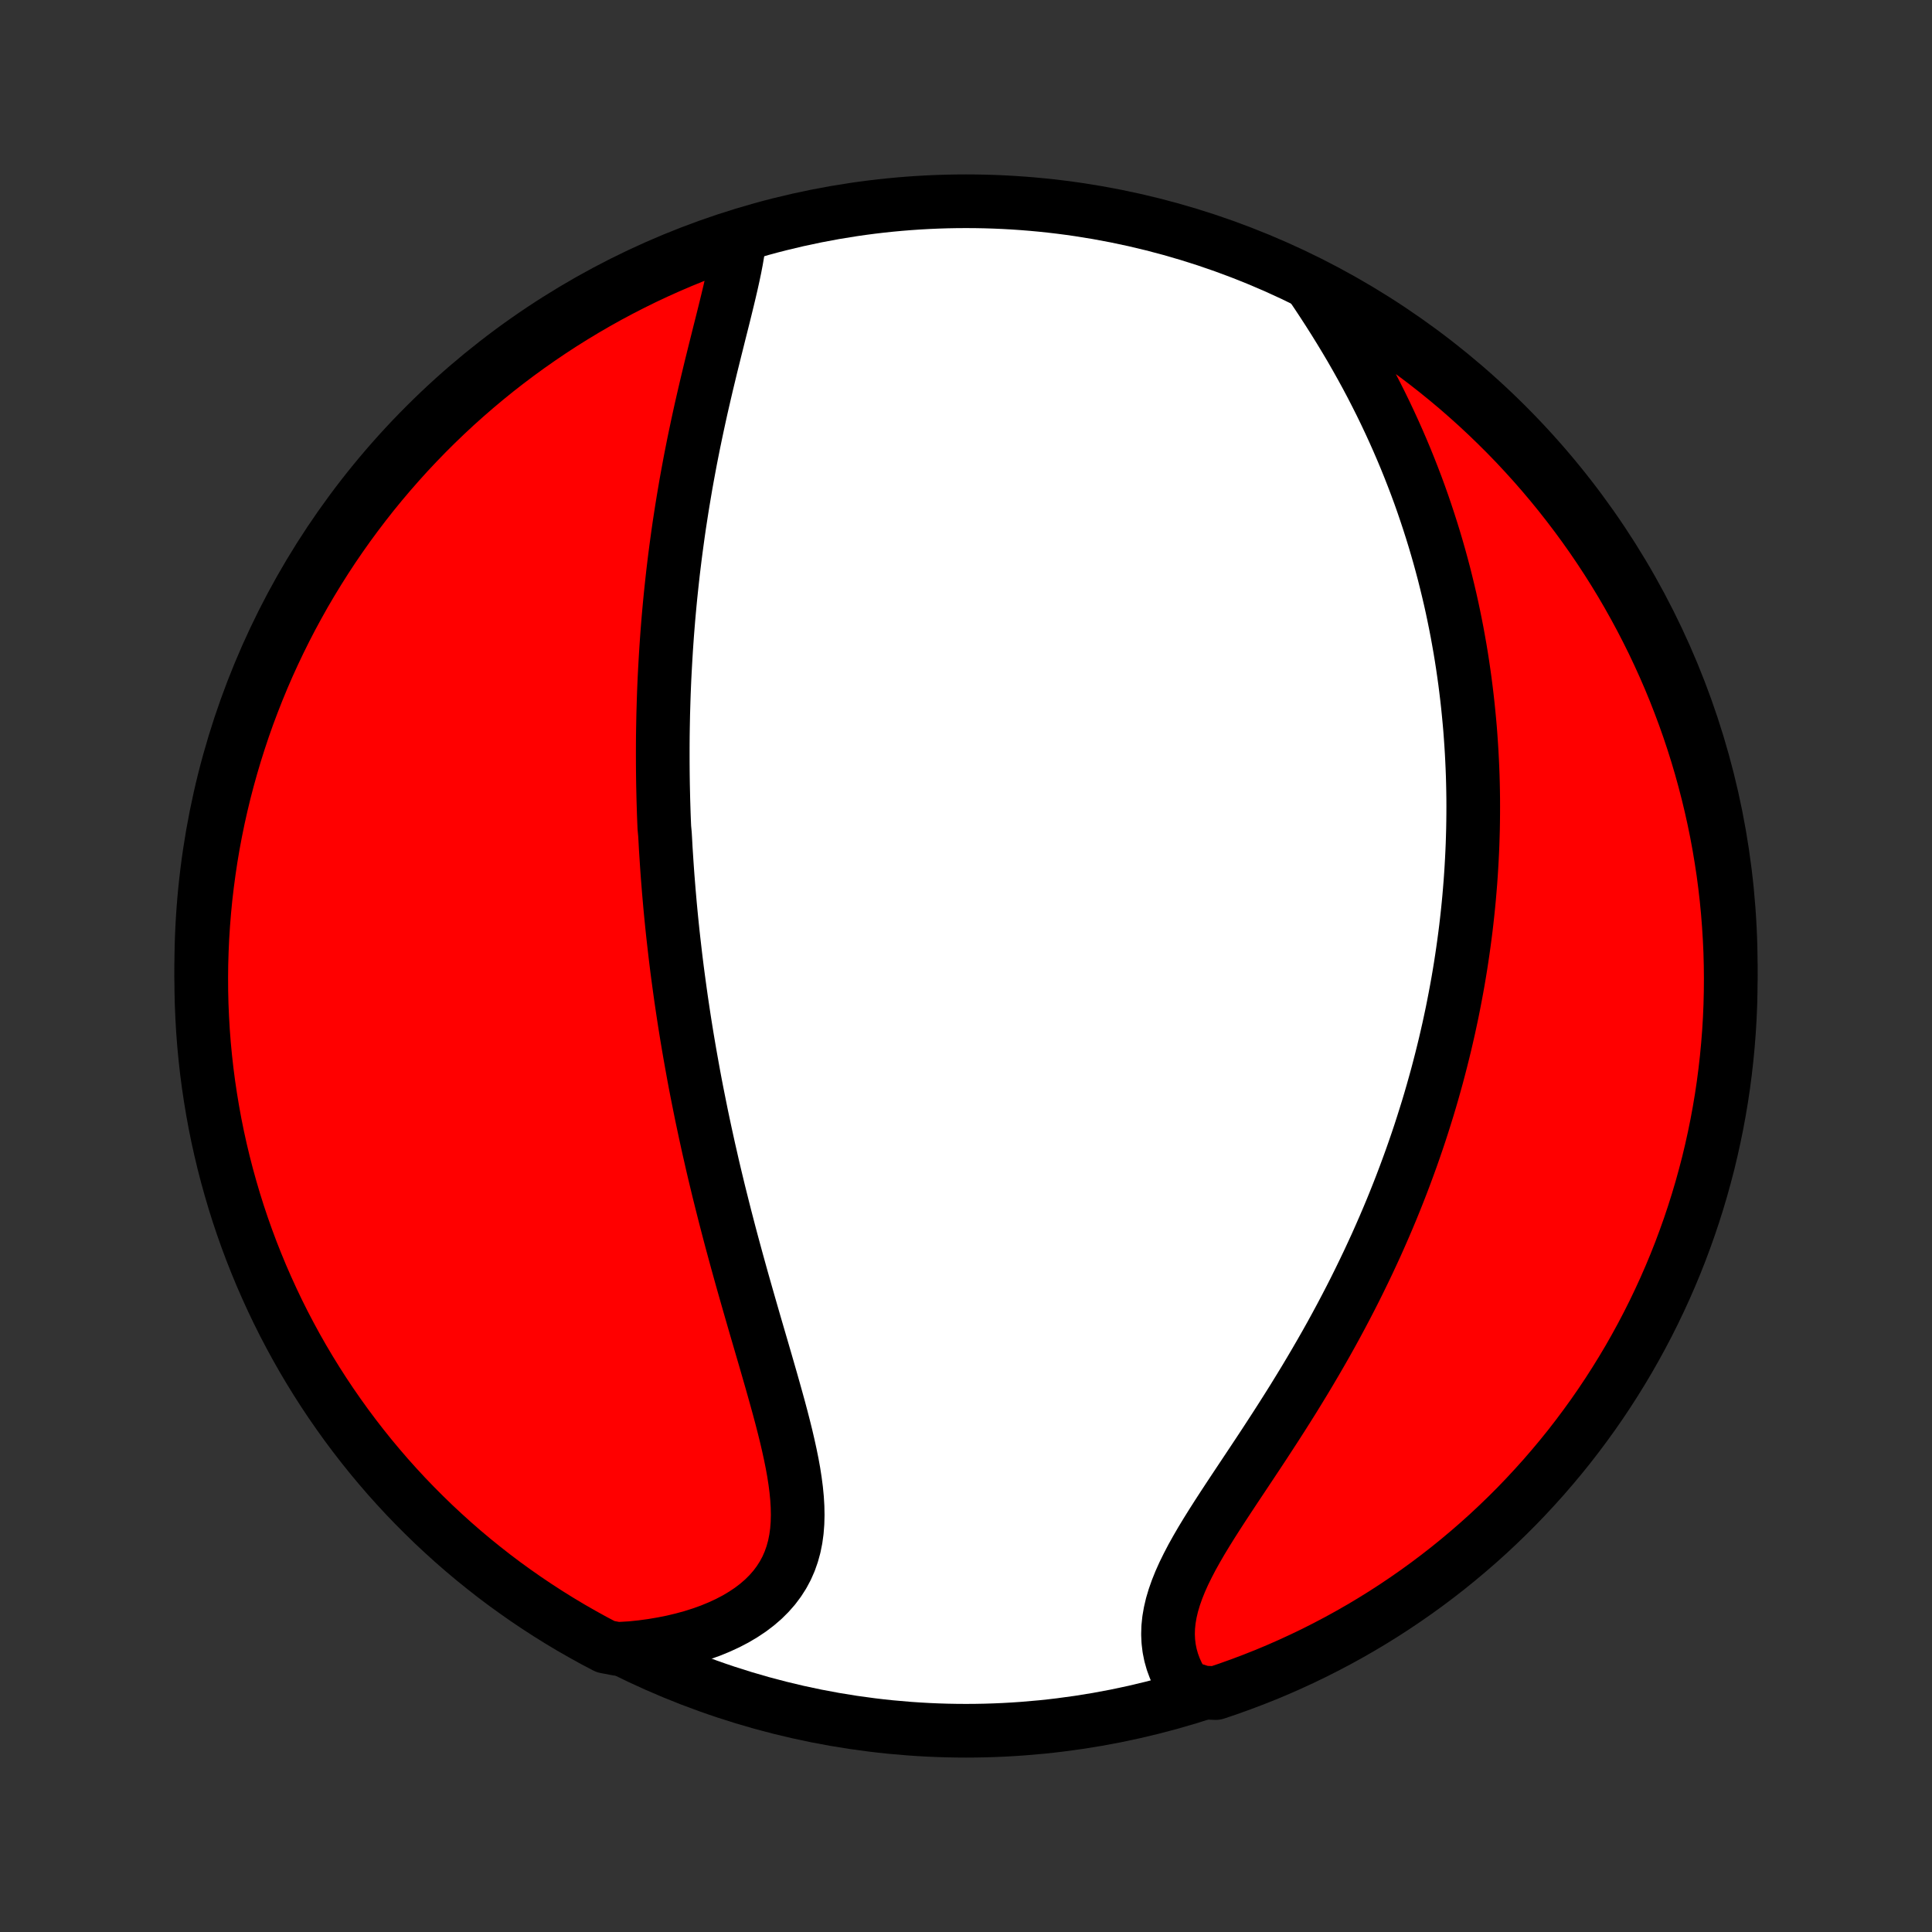<?xml version="1.0" encoding="utf-8" standalone="no"?>
<!DOCTYPE svg PUBLIC "-//W3C//DTD SVG 1.1//EN"
  "http://www.w3.org/Graphics/SVG/1.1/DTD/svg11.dtd">
<!-- Created with matplotlib (http://matplotlib.org/) -->
<svg height="72pt" version="1.1" viewBox="0 0 72 72" width="72pt" xmlns="http://www.w3.org/2000/svg" xmlns:xlink="http://www.w3.org/1999/xlink">
 <rect x="0" y="0" width="72" height="72" fill="#333333" stroke="none"/>
 <defs>
  <style type="text/css">
*{stroke-linecap:butt;stroke-linejoin:round;}
  </style>
 </defs>
 <g id="figure_1">
  <g id="patch_1">
   <path d="
M0 72
L72 72
L72 0
L0 0
z
" style="fill:none;"/>
  </g>
  <g id="axes_1">
   <g id="PatchCollection_1">
    <defs>
     <path d="
M36 -7.5
C43.558 -7.5 50.808 -10.503 56.153 -15.848
C61.497 -21.192 64.5 -28.442 64.5 -36
C64.5 -43.558 61.497 -50.808 56.153 -56.153
C50.808 -61.497 43.558 -64.5 36 -64.5
C28.442 -64.5 21.192 -61.497 15.848 -56.153
C10.503 -50.808 7.5 -43.558 7.5 -36
C7.5 -28.442 10.503 -21.192 15.848 -15.848
C21.192 -10.503 28.442 -7.5 36 -7.5
z
" id="C0_0_a811fe30f3"/>
     <path d="
M27.565 -63.144
L27.531 -62.869
L27.489 -62.588
L27.44 -62.301
L27.384 -62.011
L27.322 -61.716
L27.256 -61.418
L27.186 -61.117
L27.113 -60.812
L27.038 -60.505
L26.962 -60.197
L26.884 -59.886
L26.805 -59.574
L26.727 -59.26
L26.648 -58.946
L26.57 -58.63
L26.492 -58.315
L26.416 -57.999
L26.34 -57.683
L26.266 -57.367
L26.193 -57.051
L26.121 -56.736
L26.052 -56.421
L25.984 -56.107
L25.918 -55.794
L25.853 -55.481
L25.791 -55.17
L25.73 -54.86
L25.672 -54.55
L25.615 -54.242
L25.56 -53.936
L25.508 -53.63
L25.457 -53.326
L25.408 -53.024
L25.361 -52.722
L25.315 -52.423
L25.272 -52.124
L25.231 -51.828
L25.191 -51.532
L25.153 -51.239
L25.117 -50.946
L25.082 -50.655
L25.05 -50.366
L25.019 -50.078
L24.989 -49.791
L24.961 -49.506
L24.935 -49.222
L24.91 -48.94
L24.887 -48.658
L24.865 -48.379
L24.845 -48.1
L24.826 -47.823
L24.809 -47.547
L24.793 -47.272
L24.778 -46.998
L24.764 -46.725
L24.752 -46.453
L24.741 -46.182
L24.732 -45.912
L24.724 -45.643
L24.716 -45.375
L24.711 -45.108
L24.706 -44.841
L24.702 -44.575
L24.7 -44.31
L24.699 -44.046
L24.699 -43.782
L24.7 -43.518
L24.702 -43.255
L24.705 -42.992
L24.709 -42.73
L24.715 -42.468
L24.721 -42.206
L24.729 -41.944
L24.737 -41.683
L24.747 -41.422
L24.758 -41.16
L24.782 -40.899
L24.797 -40.638
L24.811 -40.376
L24.828 -40.114
L24.845 -39.852
L24.863 -39.59
L24.882 -39.328
L24.903 -39.065
L24.924 -38.801
L24.947 -38.537
L24.97 -38.273
L24.995 -38.008
L25.021 -37.742
L25.048 -37.476
L25.076 -37.208
L25.106 -36.94
L25.137 -36.671
L25.168 -36.401
L25.201 -36.13
L25.235 -35.859
L25.271 -35.586
L25.308 -35.312
L25.346 -35.036
L25.385 -34.76
L25.426 -34.482
L25.468 -34.202
L25.511 -33.922
L25.556 -33.639
L25.602 -33.356
L25.65 -33.071
L25.699 -32.784
L25.75 -32.496
L25.802 -32.206
L25.855 -31.914
L25.91 -31.62
L25.967 -31.325
L26.026 -31.028
L26.086 -30.729
L26.147 -30.428
L26.211 -30.125
L26.276 -29.82
L26.343 -29.513
L26.411 -29.204
L26.482 -28.894
L26.553 -28.581
L26.627 -28.266
L26.703 -27.949
L26.78 -27.63
L26.86 -27.309
L26.941 -26.986
L27.023 -26.662
L27.108 -26.335
L27.194 -26.006
L27.282 -25.675
L27.372 -25.343
L27.463 -25.009
L27.556 -24.673
L27.65 -24.335
L27.746 -23.996
L27.843 -23.656
L27.941 -23.314
L28.04 -22.971
L28.139 -22.627
L28.24 -22.282
L28.341 -21.936
L28.442 -21.59
L28.543 -21.243
L28.643 -20.896
L28.743 -20.549
L28.841 -20.202
L28.938 -19.855
L29.033 -19.51
L29.125 -19.165
L29.213 -18.822
L29.298 -18.48
L29.377 -18.14
L29.451 -17.803
L29.519 -17.468
L29.579 -17.137
L29.63 -16.808
L29.672 -16.484
L29.703 -16.164
L29.722 -15.849
L29.728 -15.539
L29.72 -15.235
L29.697 -14.937
L29.657 -14.646
L29.6 -14.362
L29.524 -14.086
L29.43 -13.818
L29.316 -13.558
L29.182 -13.308
L29.027 -13.066
L28.854 -12.835
L28.66 -12.614
L28.447 -12.402
L28.215 -12.202
L27.965 -12.012
L27.698 -11.834
L27.415 -11.666
L27.116 -11.51
L26.804 -11.366
L26.478 -11.232
L26.14 -11.111
L25.792 -11
L25.433 -10.902
L25.065 -10.814
L24.689 -10.739
L24.305 -10.674
L23.916 -10.621
L23.52 -10.58
L23.008 -10.55
L22.567 -10.634
L22.13 -10.864
L21.698 -11.103
L21.27 -11.348
L20.846 -11.602
L20.427 -11.863
L20.013 -12.131
L19.604 -12.406
L19.2 -12.689
L18.8 -12.978
L18.406 -13.275
L18.018 -13.579
L17.634 -13.889
L17.257 -14.206
L16.885 -14.53
L16.519 -14.861
L16.159 -15.197
L15.805 -15.541
L15.457 -15.89
L15.115 -16.245
L14.78 -16.607
L14.451 -16.974
L14.129 -17.348
L13.813 -17.727
L13.505 -18.111
L13.203 -18.501
L12.908 -18.896
L12.62 -19.297
L12.339 -19.702
L12.065 -20.113
L11.799 -20.528
L11.54 -20.948
L11.288 -21.373
L11.044 -21.802
L10.808 -22.236
L10.579 -22.673
L10.358 -23.115
L10.145 -23.561
L9.94 -24.01
L9.742 -24.463
L9.553 -24.92
L9.371 -25.38
L9.198 -25.843
L9.033 -26.309
L8.876 -26.778
L8.728 -27.25
L8.588 -27.725
L8.456 -28.202
L8.332 -28.682
L8.217 -29.164
L8.11 -29.648
L8.012 -30.133
L7.923 -30.621
L7.842 -31.11
L7.769 -31.601
L7.705 -32.093
L7.65 -32.586
L7.603 -33.081
L7.565 -33.576
L7.536 -34.072
L7.515 -34.569
L7.503 -35.066
L7.5 -35.563
L7.505 -36.06
L7.52 -36.557
L7.542 -37.055
L7.574 -37.552
L7.614 -38.048
L7.662 -38.544
L7.72 -39.039
L7.786 -39.533
L7.86 -40.026
L7.943 -40.518
L8.035 -41.008
L8.135 -41.497
L8.244 -41.984
L8.361 -42.47
L8.487 -42.953
L8.621 -43.434
L8.763 -43.913
L8.914 -44.39
L9.072 -44.864
L9.239 -45.336
L9.415 -45.804
L9.598 -46.27
L9.789 -46.732
L9.988 -47.191
L10.196 -47.647
L10.411 -48.099
L10.634 -48.548
L10.864 -48.992
L11.103 -49.433
L11.348 -49.87
L11.602 -50.302
L11.863 -50.73
L12.131 -51.154
L12.406 -51.573
L12.689 -51.987
L12.978 -52.396
L13.275 -52.8
L13.579 -53.2
L13.889 -53.594
L14.206 -53.982
L14.53 -54.365
L14.861 -54.743
L15.197 -55.115
L15.541 -55.481
L15.89 -55.841
L16.245 -56.195
L16.607 -56.543
L16.974 -56.885
L17.348 -57.22
L17.727 -57.549
L18.111 -57.871
L18.501 -58.187
L18.896 -58.495
L19.297 -58.797
L19.702 -59.092
L20.113 -59.38
L20.528 -59.661
L20.948 -59.935
L21.373 -60.201
L21.802 -60.46
L22.236 -60.712
L22.673 -60.956
L23.115 -61.192
L23.561 -61.421
L24.01 -61.642
L24.463 -61.855
L24.92 -62.06
L25.38 -62.258
L25.843 -62.447
L26.309 -62.629
L26.778 -62.802
z
" id="C0_1_e270519dc2"/>
     <path d="
M48.843 -61.396
L49.068 -61.063
L49.29 -60.727
L49.509 -60.389
L49.724 -60.05
L49.935 -59.709
L50.142 -59.367
L50.345 -59.025
L50.542 -58.681
L50.735 -58.337
L50.923 -57.993
L51.106 -57.648
L51.283 -57.304
L51.456 -56.96
L51.623 -56.617
L51.785 -56.274
L51.942 -55.932
L52.094 -55.591
L52.241 -55.251
L52.383 -54.912
L52.52 -54.574
L52.652 -54.237
L52.78 -53.902
L52.903 -53.568
L53.021 -53.235
L53.134 -52.904
L53.243 -52.575
L53.348 -52.247
L53.449 -51.92
L53.545 -51.596
L53.638 -51.272
L53.726 -50.951
L53.811 -50.631
L53.891 -50.312
L53.968 -49.996
L54.042 -49.681
L54.112 -49.367
L54.178 -49.055
L54.241 -48.745
L54.301 -48.436
L54.357 -48.128
L54.411 -47.822
L54.461 -47.518
L54.508 -47.215
L54.552 -46.913
L54.594 -46.612
L54.632 -46.313
L54.668 -46.015
L54.701 -45.719
L54.731 -45.423
L54.759 -45.129
L54.785 -44.835
L54.807 -44.543
L54.827 -44.252
L54.845 -43.961
L54.86 -43.671
L54.873 -43.383
L54.884 -43.095
L54.892 -42.807
L54.898 -42.521
L54.902 -42.235
L54.903 -41.949
L54.902 -41.664
L54.899 -41.38
L54.894 -41.096
L54.886 -40.812
L54.877 -40.528
L54.865 -40.245
L54.851 -39.962
L54.835 -39.679
L54.817 -39.396
L54.797 -39.113
L54.774 -38.831
L54.75 -38.548
L54.723 -38.264
L54.694 -37.981
L54.663 -37.698
L54.63 -37.414
L54.594 -37.13
L54.556 -36.845
L54.516 -36.56
L54.474 -36.275
L54.43 -35.989
L54.383 -35.702
L54.334 -35.414
L54.282 -35.126
L54.228 -34.838
L54.172 -34.548
L54.114 -34.258
L54.052 -33.966
L53.989 -33.674
L53.922 -33.38
L53.854 -33.086
L53.782 -32.791
L53.708 -32.494
L53.631 -32.196
L53.552 -31.897
L53.469 -31.597
L53.384 -31.295
L53.296 -30.992
L53.205 -30.688
L53.11 -30.383
L53.013 -30.076
L52.913 -29.767
L52.809 -29.457
L52.702 -29.146
L52.592 -28.833
L52.478 -28.519
L52.361 -28.203
L52.241 -27.886
L52.117 -27.567
L51.989 -27.246
L51.858 -26.924
L51.723 -26.601
L51.584 -26.276
L51.441 -25.949
L51.295 -25.621
L51.144 -25.292
L50.99 -24.961
L50.831 -24.629
L50.669 -24.296
L50.503 -23.961
L50.333 -23.626
L50.158 -23.289
L49.98 -22.951
L49.798 -22.613
L49.612 -22.273
L49.422 -21.933
L49.228 -21.593
L49.03 -21.251
L48.829 -20.91
L48.625 -20.568
L48.417 -20.227
L48.207 -19.885
L47.993 -19.544
L47.777 -19.203
L47.559 -18.863
L47.339 -18.524
L47.118 -18.185
L46.896 -17.848
L46.673 -17.512
L46.451 -17.178
L46.23 -16.846
L46.01 -16.515
L45.793 -16.187
L45.579 -15.861
L45.369 -15.537
L45.165 -15.217
L44.967 -14.899
L44.776 -14.584
L44.595 -14.272
L44.423 -13.964
L44.264 -13.659
L44.116 -13.358
L43.983 -13.061
L43.865 -12.767
L43.763 -12.477
L43.678 -12.192
L43.612 -11.91
L43.564 -11.633
L43.536 -11.361
L43.528 -11.093
L43.54 -10.83
L43.571 -10.572
L43.622 -10.319
L43.692 -10.071
L43.781 -9.829
L43.888 -9.593
L44.012 -9.363
L44.153 -9.14
L44.835 -8.923
L45.307 -8.904
L45.775 -9.062
L46.241 -9.229
L46.704 -9.404
L47.163 -9.586
L47.619 -9.777
L48.071 -9.976
L48.52 -10.183
L48.965 -10.397
L49.406 -10.62
L49.843 -10.85
L50.276 -11.088
L50.704 -11.333
L51.128 -11.586
L51.547 -11.846
L51.962 -12.114
L52.371 -12.389
L52.776 -12.671
L53.175 -12.96
L53.57 -13.257
L53.959 -13.56
L54.342 -13.87
L54.72 -14.187
L55.092 -14.51
L55.459 -14.84
L55.819 -15.177
L56.173 -15.519
L56.522 -15.868
L56.864 -16.224
L57.199 -16.585
L57.529 -16.952
L57.851 -17.325
L58.167 -17.703
L58.477 -18.087
L58.779 -18.477
L59.074 -18.872
L59.363 -19.272
L59.644 -19.677
L59.918 -20.087
L60.185 -20.503
L60.444 -20.922
L60.697 -21.347
L60.941 -21.776
L61.178 -22.209
L61.407 -22.646
L61.629 -23.088
L61.842 -23.533
L62.048 -23.982
L62.246 -24.435
L62.436 -24.891
L62.618 -25.351
L62.791 -25.814
L62.957 -26.28
L63.114 -26.749
L63.263 -27.221
L63.404 -27.696
L63.536 -28.173
L63.661 -28.652
L63.776 -29.134
L63.883 -29.618
L63.982 -30.103
L64.072 -30.591
L64.154 -31.08
L64.227 -31.571
L64.291 -32.063
L64.347 -32.556
L64.394 -33.05
L64.433 -33.545
L64.463 -34.041
L64.484 -34.538
L64.496 -35.035
L64.5 -35.532
L64.495 -36.029
L64.482 -36.527
L64.459 -37.024
L64.428 -37.521
L64.389 -38.017
L64.341 -38.513
L64.284 -39.008
L64.219 -39.503
L64.144 -39.996
L64.062 -40.487
L63.971 -40.978
L63.871 -41.467
L63.763 -41.954
L63.646 -42.44
L63.521 -42.923
L63.388 -43.405
L63.246 -43.884
L63.096 -44.361
L62.938 -44.835
L62.771 -45.307
L62.596 -45.775
L62.414 -46.241
L62.223 -46.704
L62.024 -47.163
L61.817 -47.619
L61.603 -48.071
L61.38 -48.52
L61.15 -48.965
L60.912 -49.406
L60.667 -49.843
L60.414 -50.276
L60.154 -50.704
L59.886 -51.128
L59.611 -51.547
L59.329 -51.962
L59.04 -52.371
L58.743 -52.776
L58.44 -53.175
L58.13 -53.57
L57.813 -53.959
L57.49 -54.342
L57.16 -54.72
L56.823 -55.092
L56.481 -55.459
L56.132 -55.819
L55.776 -56.173
L55.415 -56.522
L55.048 -56.864
L54.675 -57.199
L54.297 -57.529
L53.913 -57.851
L53.523 -58.167
L53.128 -58.477
L52.728 -58.779
L52.323 -59.074
L51.913 -59.363
L51.497 -59.644
L51.078 -59.918
L50.653 -60.185
L50.224 -60.444
L49.791 -60.697
L49.354 -60.941
z
" id="C0_2_b7939d5c41"/>
    </defs>
    <g clip-path="url(#p1bffca34e9)">
     <use style="fill:#ffffff;stroke:#000000;stroke-width:2.0;" x="0.0" xlink:href="#C0_0_a811fe30f3" y="72.0"/>
    </g>
    <g clip-path="url(#p1bffca34e9)">
     <use style="fill:#ff0000;stroke:#000000;stroke-width:2.0;" x="0.0" xlink:href="#C0_1_e270519dc2" y="72.0"/>
    </g>
    <g clip-path="url(#p1bffca34e9)">
     <use style="fill:#ff0000;stroke:#000000;stroke-width:2.0;" x="0.0" xlink:href="#C0_2_b7939d5c41" y="72.0"/>
    </g>
   </g>
  </g>
 </g>
 <defs>
  <clipPath id="p1bffca34e9">
   <rect height="72.0" width="72.0" x="0.0" y="0.0"/>
  </clipPath>
 </defs>
</svg>
